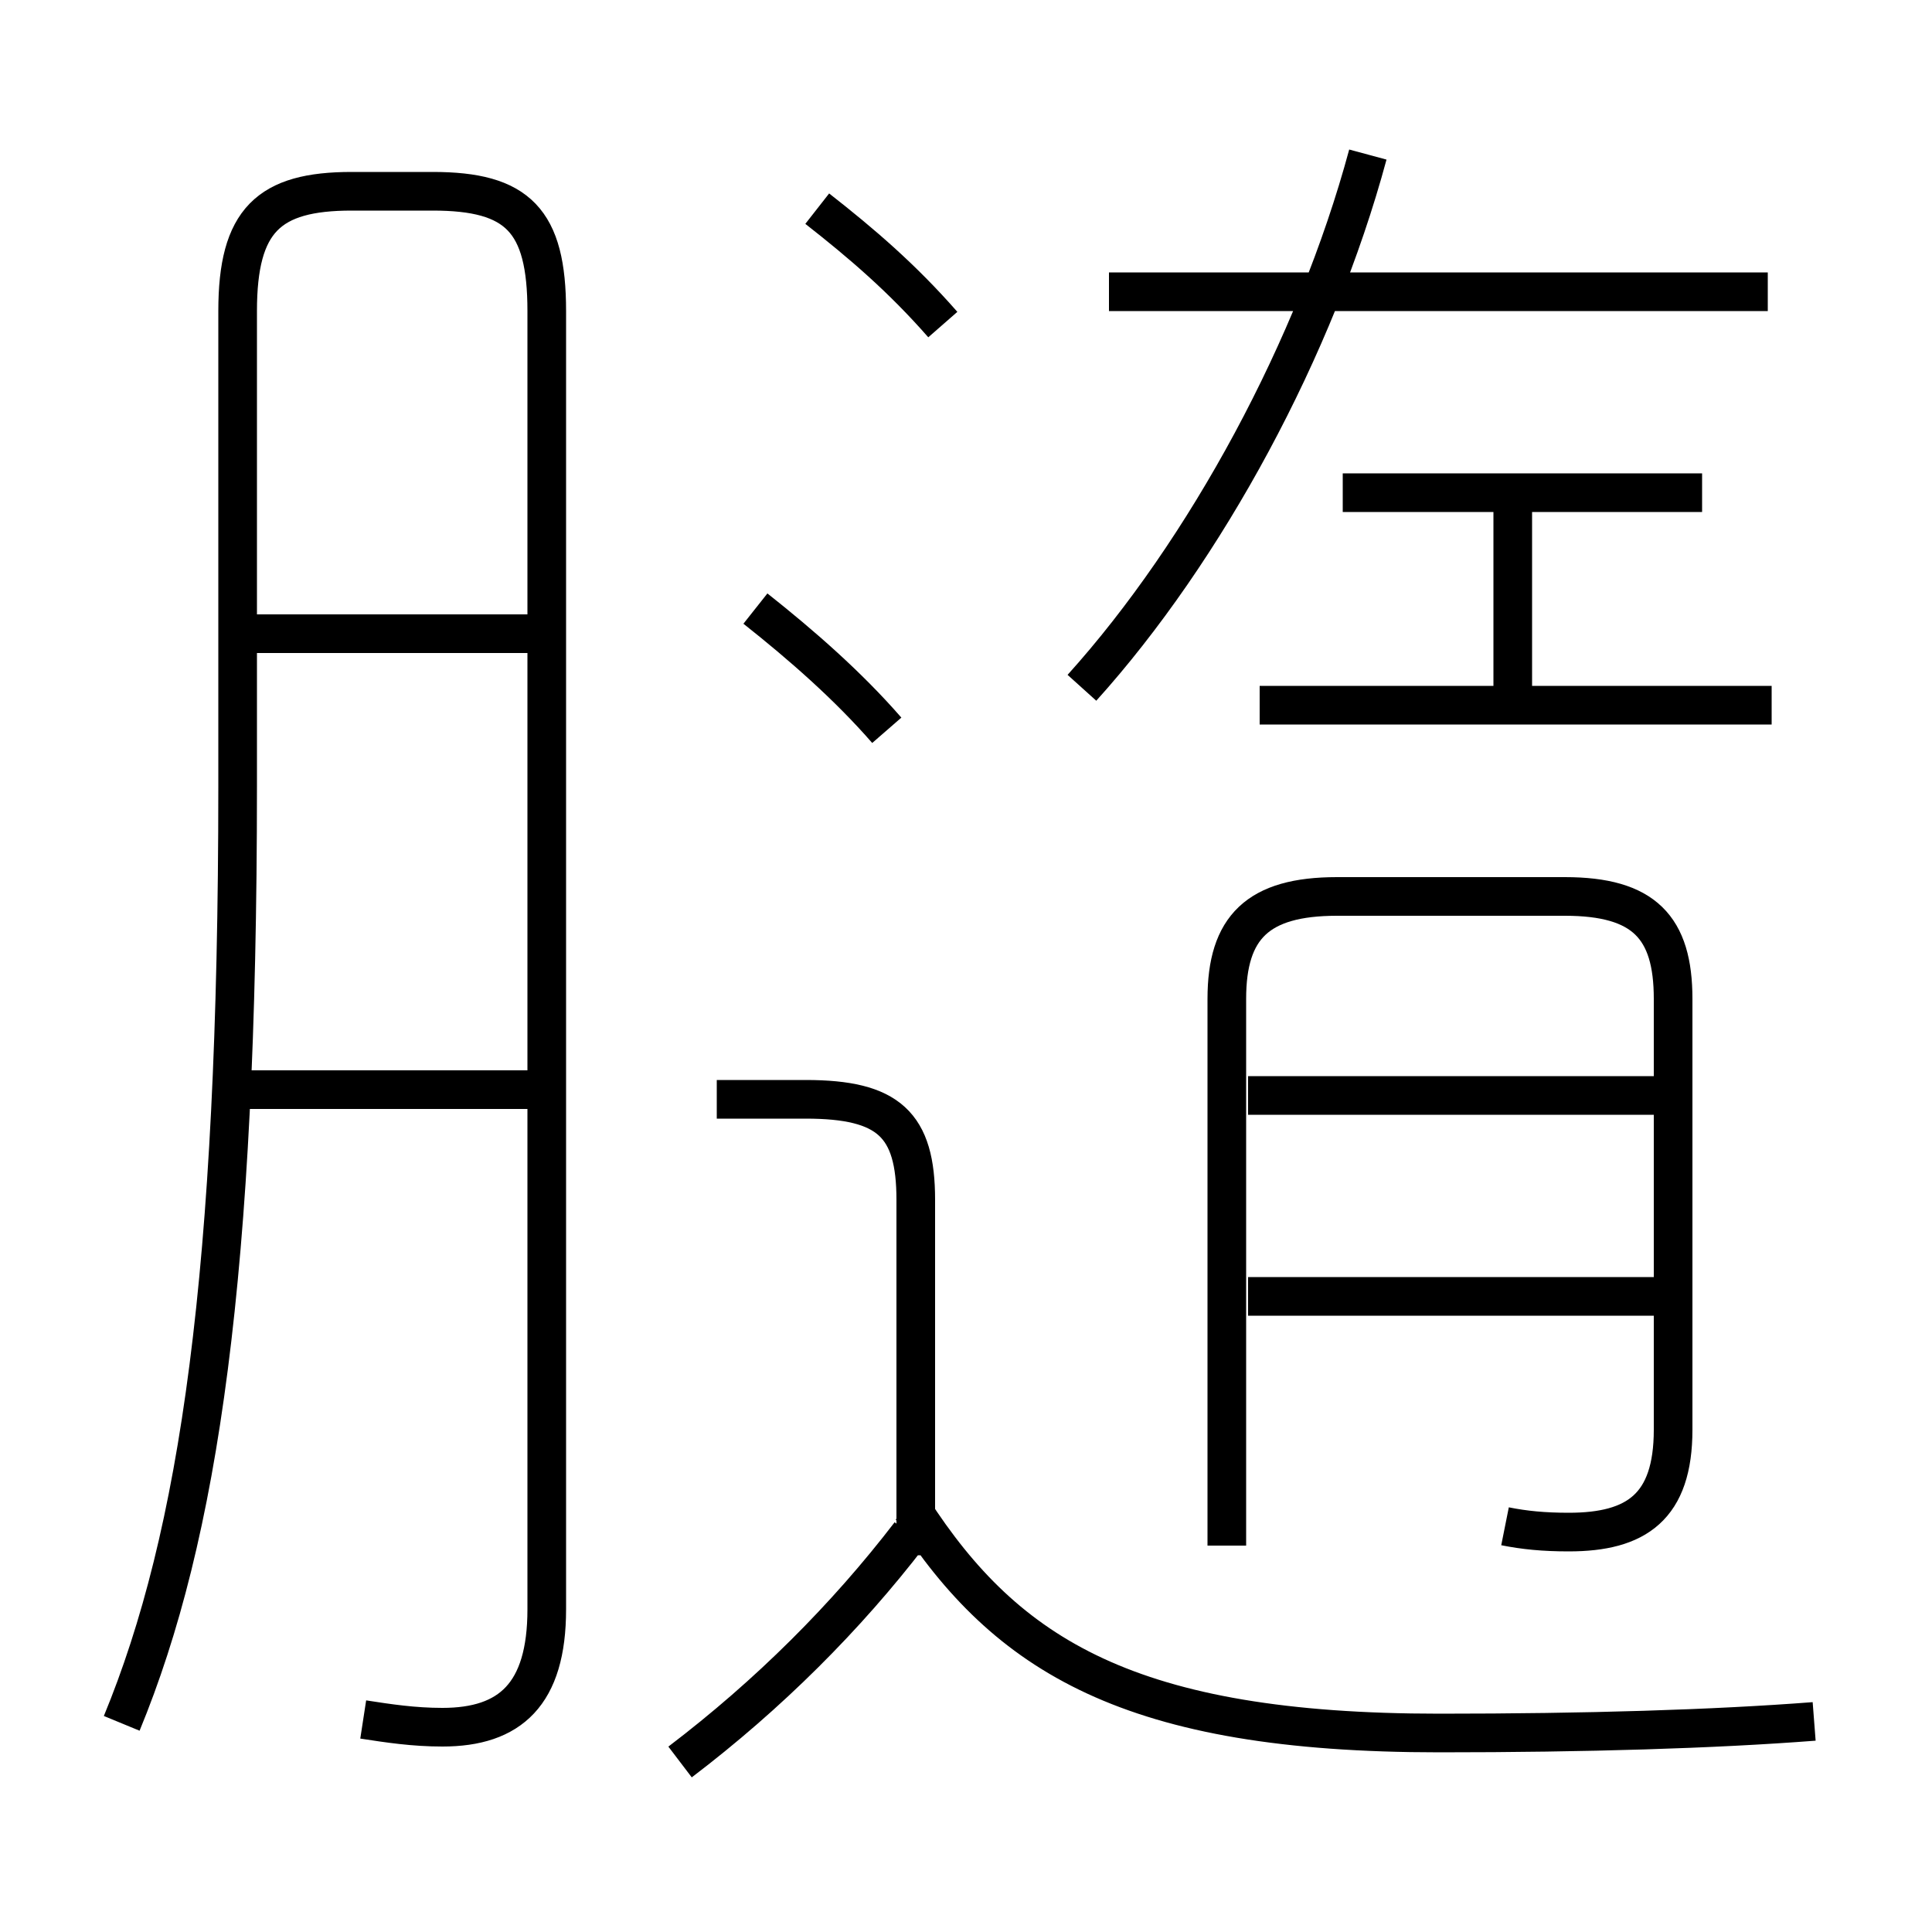 <?xml version='1.0' encoding='utf8'?>
<svg viewBox="0.0 -6.0 50.0 50.0" version="1.1" xmlns="http://www.w3.org/2000/svg">
<rect x="0.0" y="-6.0" width="50.0" height="50.0" fill="#808080" stroke="none"/>
<rect x="-1000" y="-1000" width="2000" height="2000" stroke="white" fill="white"/>
<g style="fill:white;stroke:#000000;  stroke-width:1">
<path d="M 9.4 0.5 C 10.05 0.6 10.7 0.7 11.45 0.7 C 13.2 0.7 14.15 -0.15 14.15 -2.35 L 14.15 -35.95 C 14.15 -38.3 13.4 -39.05 11.2 -39.05 L 9.1 -39.05 C 6.95 -39.05 6.15 -38.3 6.15 -35.95 L 6.15 -23.65 C 6.15 -11.05 5.15 -4.25 3.15 0.6 M 17.6 1.6 C 19.9 -0.15 21.9 -2.15 23.55 -4.3 M 13.9 -15.8 L 5.85 -15.8 M 23.7 -3.75 L 23.7 -12.95 C 23.7 -14.9 23.0 -15.55 20.85 -15.55 L 18.55 -15.55 M 13.9 -27.6 L 6.0 -27.6 M 46.95 0.55 C 44.35 0.75 41.05 0.85 37.25 0.85 C 29.25 0.85 26.05 -1.15 23.6 -4.95 M 22.95 -25.1 C 21.95 -26.25 20.75 -27.3 19.55 -28.25 M 42.8 -10.45 L 32.3 -10.45 M 38.95 -4.5 C 39.45 -4.4 39.95 -4.35 40.6 -4.35 C 42.35 -4.35 43.3 -5.0 43.3 -7.0 L 43.3 -18.15 C 43.3 -20.0 42.55 -20.8 40.5 -20.8 L 34.6 -20.8 C 32.55 -20.8 31.75 -20.0 31.75 -18.15 L 31.75 -4.0 M 42.8 -15.65 L 32.3 -15.65 M 24.4 -35.6 C 23.35 -36.8 22.3 -37.7 21.15 -38.6 M 28.0 -26.2 C 31.2 -29.75 34.05 -35.0 35.4 -40.0 M 45.85 -25.75 L 32.6 -25.75 M 39.15 -26.0 L 39.15 -30.8 M 44.05 -31.25 L 34.75 -31.25 M 45.75 -36.45 L 28.7 -36.45" transform="translate(0.0 38.0)" />
</g>
</svg>